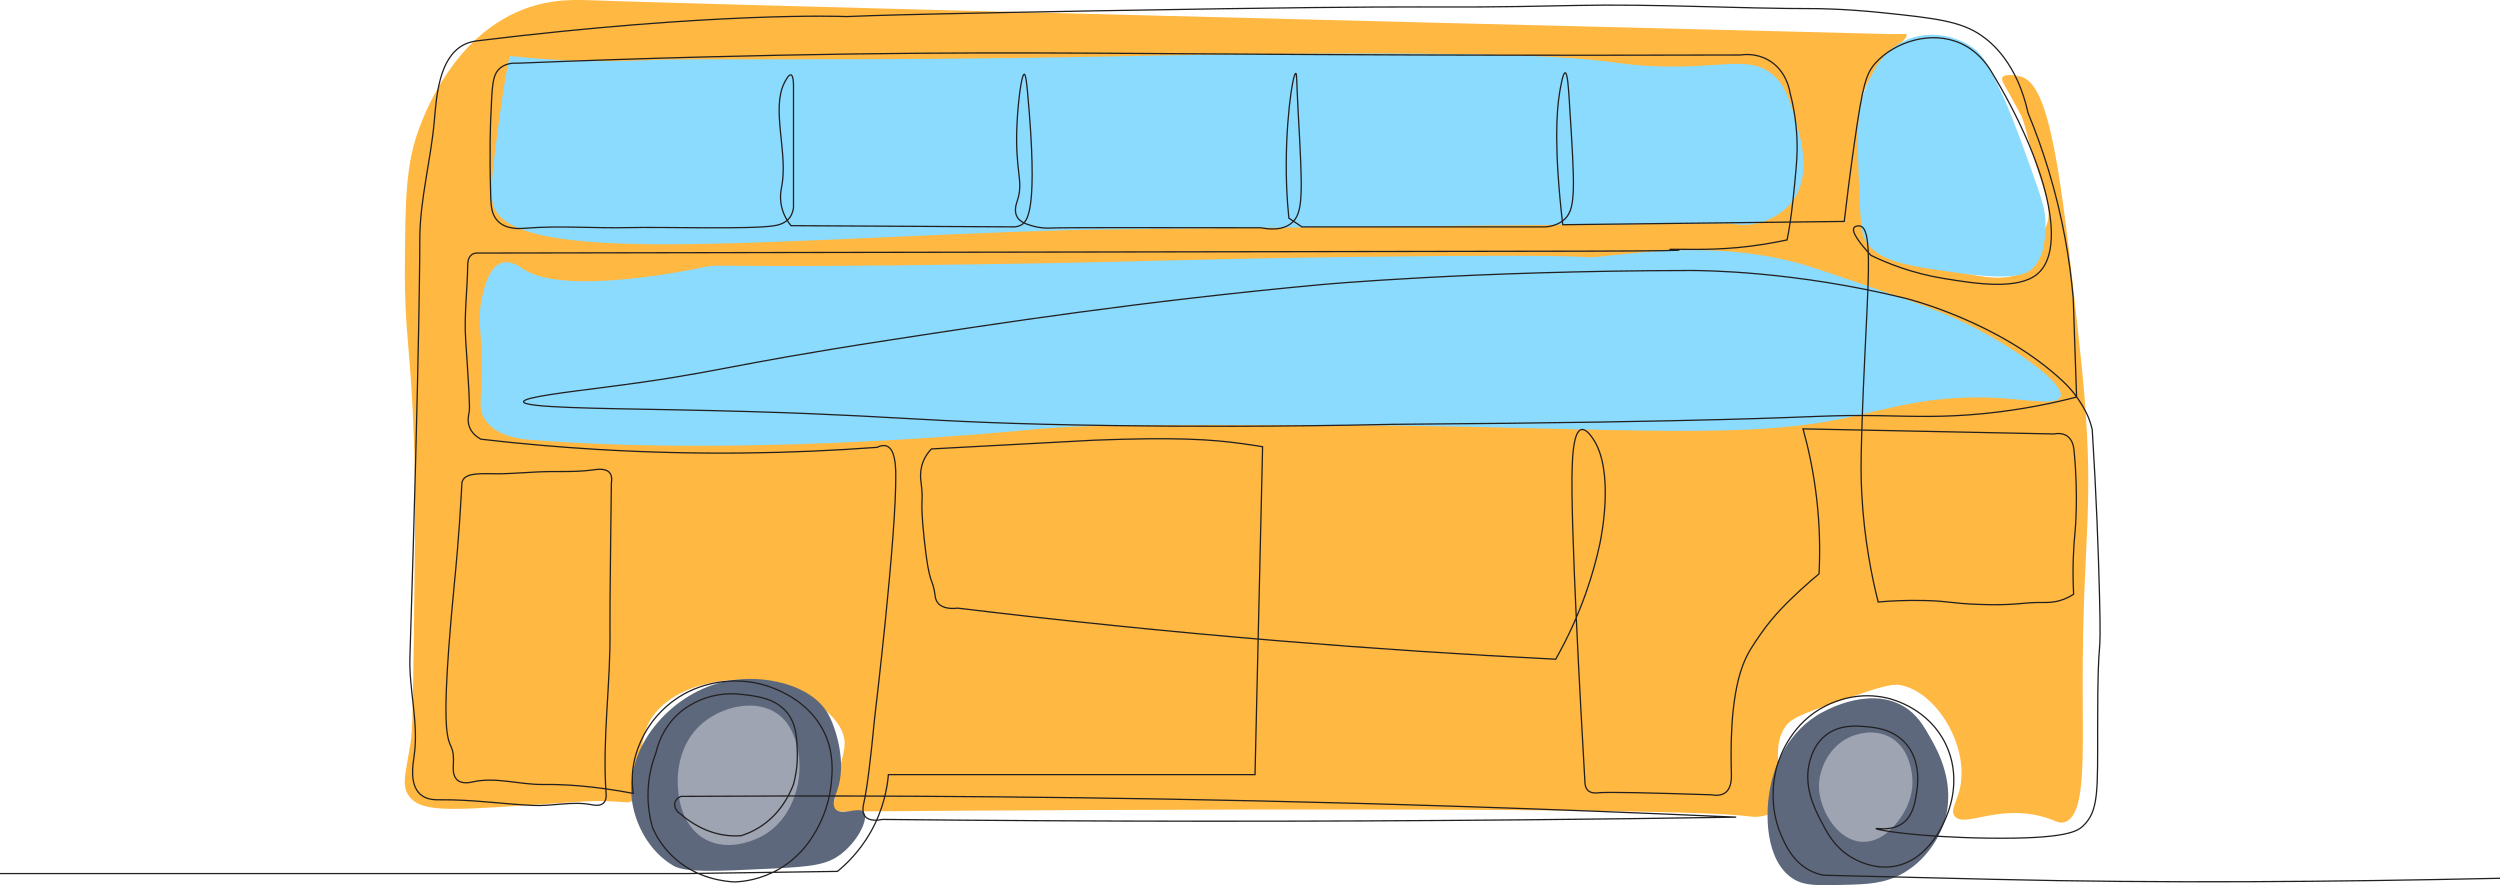 <?xml version="1.0" encoding="UTF-8"?>
<svg id="Layer_2" data-name="Layer 2" xmlns="http://www.w3.org/2000/svg" viewBox="0 0 1940.79 687.2">
  <defs>
    <style>
      .cls-1 {
        fill: #ffb841;
      }

      .cls-2 {
        fill: #8adbfe;
      }

      .cls-3 {
        fill: #9ea4b1;
      }

      .cls-4 {
        fill: #5d687d;
      }

      .cls-5 {
        fill: none;
        stroke: #221f20;
        stroke-miterlimit: 10;
      }
    </style>
  </defs>
  <g id="Layer_3" data-name="Layer 3">
    <path class="cls-1" d="M317.82,618.39c-6.6-8.51-2.83-17.68,1.17-43.26,1.45-9.28,1.9-47.88,2.81-125.1,.48-40.93,.83-70.1-.48-108.75-2.44-72.39-7.39-81.18-7.02-135.63,.37-52.49,.77-79.32,11.69-107.57,5-12.95,26.63-68.9,78.34-90.03C429.02-2.04,451.19,.21,459.29,.21c0,0,40.34,2.29,1001.01,26.07,7.97,.2,8.15,.2,8.15,.2,9.74,.07,10.97-.51,11.57,.27,2.79,3.61-21.81,18.37-32.74,43.26-4.17,9.5-4.01,27.12-3.51,61.97,.6,41.89,2.87,47.11,5.85,51.45,8.51,12.42,23.33,16.24,52.62,23.38,34.58,8.43,57.63,14.05,72.49,1.17,8.36-7.24,10.25-16.98,12.86-30.4h0c8.02-16.04-2.48-30.81-12.74-68.61-3.08-11.35-3.61-15.43-7.36-22.17-3.26-5.83-6.3-11.79-9.63-17.58-2.78-4.83-4.33-7.34-3.34-9.1,2.03-3.6,12.94-1.01,14.36-.64,22.88,5.99,31.34,78.02,44.43,198.77,2.31,21.3,3.46,31.95,4.68,46.77,7.85,95.87-1.33,110.98-1.17,228,.08,56.82,2.31,100.02-14.03,105.23-4.88,1.56-6.84-1.73-18.71-4.68-34.81-8.64-59.48,9.33-66.65,0-3.88-5.06,2.52-11.42,4.68-24.55,5.13-31.25-18.6-71.7-46.77-77.17-7.22-1.4-18.85,2.57-42.09,10.52-27.96,9.56-41.94,14.34-46.77,21.05-15.84,21.98,5.2,53.97-10.52,66.65-6.76,5.45-16.18,3.99-19.88,3.51-69.34-8.96-709.69-3.51-709.72-3.51,.48-3.4,1.27-8.72,2.34-15.2,3.9-25.2,7.34-31.34,7.02-38.58-.94-21.27-33.74-41.47-60.8-46.77-32.89-6.45-76.76,3.88-91.2,31.57-12.6,24.16,1.4,53.49-12.86,60.8-4.2,2.16-6.27,.04-25.72,0-7.67-.02-12.8,.3-25.72,1.17-86.61,5.82-111.23,8.7-121.6-4.68Z"/>
  </g>
  <g id="Layer_4" data-name="Layer 4">
    <path class="cls-2" d="M382.85,158.98c-2.94-10.01-.03-31.32,5.78-73.95,2.43-17.84,5.1-32.31,6.93-41.6,11.19,1.25,26.63,2.68,45.06,3.47,29.12,1.24,50.84,.24,56.62,0,53.73-2.27,147.85,1.04,368.56-3.14,60.04-1.14,292.21-5.9,374.38,3.14,15.54,1.71,25.36,3.87,46.22,4.59,50.93,1.74,70.94-8.47,88.97,5.81,10.2,8.08,13.47,19.02,18.49,35.82,4.22,14.13,13.12,43.91-3.14,64.1-9.85,12.23-24.83,15.85-26.44,16.22-9.96,2.27-18.15,.5-20.1,.12-1.86-.37-67.48,.29-198.74,1.6-199.16,1.99-298.74,2.99-315.44,3.47-239.78,6.9-432.89,28.99-447.16-19.64Z"/>
  </g>
  <g id="Layer_5" data-name="Layer 5">
    <path class="cls-2" d="M1443.54,152.05c-1.82-43.87-2.59-66.16,4.62-83.19,4.93-11.65,12.74-30.1,32.35-38.13,17.7-7.25,38.35-3.29,51.99,6.93,7.63,5.72,12.51,15.83,21.95,35.82,2.4,5.09,7.52,16.19,21.95,56.62,9.93,27.83,11.67,34.25,11.55,43.91-.12,9.44-.31,25.09-10.4,34.66-3.62,3.44-11.99,9.38-55.46,3.47-42.39-5.77-63.8-8.98-73.95-25.42-2.03-3.29-3.46-6.83-4.62-34.66Z"/>
  </g>
  <g id="Layer_6" data-name="Layer 6">
    <path class="cls-2" d="M377.07,326.52c-7.7-10.57-1.45-17.89-3.47-57.77-.85-16.87-2.5-25.95,1.16-40.44,1.88-7.44,5.62-21.57,15.02-24.26,7.14-2.05,14.4,3.39,16.18,4.62,32.5,22.44,139.81-1.16,139.81-1.16,13.78-3.06,.31,.85,213.76-2.31,145.5-2.16,153.85-4.01,294.64-5.78,206.83-2.6,170.27,1.63,186.03,0,35.99-3.72,98.98-12.58,162.92,6.93,8.73,2.67,22.65,7.43,34.66,11.55,49.86,17.09,74.79,25.64,98.21,38.13,28.26,15.07,67.71,41.92,63.55,51.99-2.7,6.55-22.46,2.68-45.06,1.16-55.44-3.75-90.48,9.07-125.94,16.18-85.25,17.09-192.09,5.05-410.19,4.63-120.18-.23-180.27-.34-217.22,3.46,0,0-211.84,21.79-388.23,8.09-8.97-.7-26.65-2.45-35.82-15.02Z"/>
  </g>
  <g id="Layer_7" data-name="Layer 7">
    <path class="cls-4" d="M490.31,618.85c-4.07-42.05,33.06-82.05,73.95-90.12,27.88-5.51,65.4,2.27,78.57,25.42,5.96,10.47,14.97,38.23,6.93,60.08-1.21,3.3-4.18,10.18-1.16,13.87,4.61,5.62,18.14-2.29,21.95,2.31,4,4.81-3.87,21.86-17.33,32.35-11.03,8.6-22.21,9.98-54.31,11.55-44.5,2.18-66.95,3.15-76.26-2.31-19.16-11.24-30.43-33.3-32.35-53.15Z"/>
  </g>
  <g id="Layer_8" data-name="Layer 8">
    <path class="cls-3" d="M526.12,607.29c-.12-5.81,.21-30.14,19.64-46.22,15.35-12.7,40.95-18.85,57.77-6.93,10.34,7.32,13.49,18.72,15.02,24.26,6.51,23.57-1.4,56.52-26.58,70.48-2.94,1.63-25.36,13.61-45.06,2.31-20.11-11.54-20.67-37.74-20.8-43.91Z"/>
  </g>
  <g id="Layer_9" data-name="Layer 9">
    <path class="cls-4" d="M1374.87,608.39c1.82-7.87,8.82-36.12,35.82-53.15,2.53-1.6,38.56-23.62,67.02-6.93,10.46,6.13,15.45,14.88,20.8,24.26,5.59,9.8,20.8,36.47,10.4,67.02-1.14,3.35-8.97,25.27-31.2,38.13-14.59,8.44-28.13,8.77-47.37,9.24-19.74,.48-29.61,.72-38.13-4.62-21.9-13.74-22.57-51.29-17.33-73.95Z"/>
  </g>
  <g id="Layer_10" data-name="Layer 10">
    <path class="cls-3" d="M1412.35,606.14c1.44-12.91,9.71-28.57,25.42-34.66,2.58-1,16.79-6.52,30.04,1.16,12.7,7.35,15.25,21.46,16.18,26.58,2.85,15.76-3.92,27.97-5.78,31.2-1.7,2.96-13.66,23.77-32.35,23.11-18.59-.66-31.32-22.11-33.41-37.99-.34-2.57-.5-5.75-.09-9.38Z"/>
  </g>
  <g id="Layer_2-2" data-name="Layer 2">
    <path class="cls-5" d="M0,678.16H533.82c38.78-.56,77.55-1.13,116.33-1.69,6.99-5.73,17.05-15.4,25.41-29.93,10.51-18.26,13.28-35.4,14.12-45.18h284.61c1.91-82.76,3.82-165.52,5.74-248.28,.05-2.09,.1-4.17,.14-6.26-3.62-.62-8.9-1.47-15.27-2.35-24.13-3.33-51.26-5.24-115.52-2.74-4.64,.18-37.16,1.95-102.2,5.48-1.45,.08-22.66,1.23-24.12,1.31-1.92,1.99-4.58,5.22-6.38,9.77-2.88,7.27-1.96,13.85-1.58,16.78,2.13,16.59-1.21,9.51,2.33,43.02,4.12,39.06,6.58,28.97,8.57,44.66,.11,.88,.4,3.23,2.1,5.35,3.77,4.71,11.45,4.47,15.57,4.03,80.22,9.69,163.26,18.23,248.99,25.33,73.52,6.09,145.24,10.8,215.06,14.31,20.36-36.11,29.64-68.01,34.26-89.6,1.01-4.73,11.8-57.32-5.65-82.07-1.4-1.98-5.18-7.34-8.62-6.63-6.07,1.25-6.89,20.45-7.19,28.85-1.53,42.48,6.75,190.52,9.86,244.45,.03,2.28,.5,5.19,2.57,7.03,2.61,2.32,6.54,1.8,7.6,1.68,7.23-.79,40.6-.01,88,1.54,2.94,.54,7.53,.88,10.94-1.72,4.92-3.76,4.68-11.59,4.61-14.72-.39-16.36-1.36-57.12,8.95-84.29,3.65-9.63,8.51-16.41,13.55-23.72,10.43-15.1,21.46-25.49,30.87-34.26,6.01-5.6,11.19-9.96,14.68-12.8,.86-16.73,.69-36.58-1.88-58.73-2.38-20.51-6.3-38.6-10.54-53.84,64.88,1.32,129.77,2.63,194.65,3.95,2.53-.46,6.98-.83,10.52,1.7,4.36,3.11,5.01,8.94,5.27,11.67,3.47,35.74,.75,62.49,.75,62.49-1.16,11.38-2.19,27.94-1.13,48.56-2.23,1.47-5.81,3.52-10.54,4.89-5.63,1.63-10.19,1.53-12.05,1.51-18.07-.28-21.14,2.6-50.82,1.51-22.42-.82-22.54-2.53-41.79-3.01-15.53-.39-28.23,.4-36.52,1.13-4.91-19.41-10.95-48.79-12.8-85.08-.66-13.01-.61-23.46,0-44.42,2.97-101.78,10.67-159.11-.98-162.31-1.4-.38-3.96-.22-4.95,1.18-2.41,3.41,5.31,13.08,13.06,21.51,12.35,5.99,31.84,13.97,56.87,18.02,23.42,3.79,57.43,9.4,72.66-3.76,22.65-19.58,8.25-84.45-36.7-158.07-3.51-5.59-10.73-15.18-23.16-20.76-23.09-10.36-51.19-1.05-65.88,15.06-7.44,8.16-10.04,16.52-16.56,62.12-3.53,24.68-6.11,45.56-7.91,61.08-72.85,.85-145.69,1.69-218.54,2.54-6.83-58.98-4.85-87.81-2.45-102.4,.68-4.13,2.58-15.64,4.37-15.56,1.8,.09,2.55,11.89,3.16,21.58,4.48,70.35,5.55,85.32-5.11,93.37-2.41,1.82-6.53,4.13-13.34,4.7h-189.08l-10.16-6.78c-.65-6.42-1.41-15.4-1.79-26.16-1.57-44.96,4.74-86.34,7.15-86.21,.96,.05,.57,6.63,1.89,30.55,3.52,63.43,4.23,78.66-5.91,86.22-3.45,2.57-10.08,5.61-23.09,3.07-89.44-.16-154.14-.22-164.52,.25-.43,.02-6.17,.29-13.17-1.79-4.16-1.23-9.13-2.78-11.46-6.74-2.75-4.67-.6-10.59,.16-12.93,5.11-15.63-2.23-22.09-.27-60.26,.89-17.37,3.53-37.78,5.57-37.73,1.25,.03,2,7.7,2.61,14.41,8.36,91.64,0,100.16-5.27,102.78-.81,.4-2.33,1.05-4.52,1.32-57.98-.31-115.95-.63-173.93-.94-2.37-2.98-5.85-8.13-7.34-15.15-1.54-7.25-.25-13.09,.19-15.34,5.03-25.83-8.31-59.99,2.08-80.48,.82-1.61,3.3-6.51,5.07-6.11,1.86,.42,1.98,6.45,1.98,8.66v94.12c-.12,1.59-.61,5.03-3.11,8.28-3.35,4.37-8.78,5.59-12.14,6.12-18.48,2.9-86.65,.77-112.85,1.41-26.68,.66-53.46-1.7-80.06,.48-3.69,.3-14.53,1.27-21.21-5.37-5.14-5.12-5.46-12.41-5.65-18.45-1.14-37.33-.15-58.23,0-61.36,1.17-25.09,.78-34.69,8.28-39.91,4.2-2.92,9.13-3.26,12.8-3.03,104.15-4.27,192.43-6.2,259.39-7.14,141-1.97,220.32,.04,435.58,.75,103.23,.34,190.17,.23,254.08,.03,3.2-.47,12.22-1.36,21.42,3.77,14.2,7.92,16.77,23.43,17.07,25.42,2.22,8.43,4.86,21.09,5.45,36.67,.41,10.85-.34,18.86-1.82,34.13-1.57,16.21-2.97,27.64-4.73,37.45-.45,2.53-.86,4.63-1.15,6.11-4.23,.92-10.48,2.19-18.09,3.4-28.61,4.54-49.88,4-67.54,3.88-24.88-.18,52.71,1.15-69.72,1.45-41.03,.1-388.21,.7-860.19,1.47-1.4-.11-3.88-.1-5.81,1.43-2.83,2.25-2.88,6.48-2.9,7.99-.28,19.36-2.86,38.74-1.58,58.06,2.33,35.25,3.5,52.88,2.67,56.32-.36,1.5-1.68,6.42,.37,11.53,1.86,4.62,5.7,7.47,8.7,9.17,29.17,3.39,59.57,6.12,91.14,7.99,78.2,4.63,150.75,3.23,216.48-1.66,2.06-1.01,5-2,7.65-.93,6.01,2.43,6.74,13.94,6.86,21.05,.75,47.58-16.39,189.95-16.39,189.95-3.15,32.78-5.84,54.74-8.35,65.72-.48,2.1-1.81,7.55,1.09,10.89,3.32,3.83,10.36,2.8,13.43,2.18,165.9,1.74,331.77,1.85,497.63,.31,55.01-.51,110.03-1.2,165.04-2.07-155.6-7.03-280.99-10.6-369.35-12.57-198.28-4.41-360.37-4.11-446.05-3.58-.39,0-3.17,.02-3.56,.02-.5,.16-3.51,1.15-4.67,4-1.26,3.11,.19,7.2,3.79,9.45,7.29,6.31,20.79,15.85,38.95,17.1,2.94,.2,5.74,.17,8.37-.03,4.19-1.31,8.94-3.27,13.81-6.27,16.77-10.32,24.06-26.2,26.84-33.54,1.52-5.5,3.26-13.93,3.01-24.25-.27-11.16-.55-22.47-8.09-31.66-8.86-10.79-22.65-12.48-33.54-13.81-5.17-.63-16.52-1.89-29.99,2.8-12.3,4.28-19.85,11.25-21.5,12.81-11.48,10.88-15.29,23.73-16.62,29.54-2.55,6.54-5.61,16.66-6.12,29.35-.49,12.35,1.63,22.44,3.58,29.1,2.72,6.04,7.38,14.21,15.32,21.85,18.44,17.72,41.21,19.67,48.48,19.99,6.67-.29,20.17-1.76,34.51-10.13,14.74-8.61,22.73-20.05,26.21-25.78,4.67-7.34,12.14-21.29,14.06-40.23,.84-8.33,2.31-22.9-4.74-38.54-10.84-24.05-34.03-33.33-39.91-35.68-25.48-10.19-54.04-6-74.5,7.4-12.96,8.49-20.36,19.15-23.01,23.28-9.52,14.83-11.4,28.65-11.78,31.77-.94,7.84-.42,14.48,.27,19.17-31.47-6-54.45-7.12-70.06-6.93-18.13,.22-36.66-6.03-54.35-2.05-1.83,.41-8.25,1.99-12.14-1.38-3.62-3.14-3.25-9.03-3.14-11,1.76-32.31-14.32,14.52,.82-141.6,1.11-11.45,3.58-36.28,5.41-69.8,.16-2.87,.27-5.2,.35-6.62-.03-.98,.06-2.42,.82-3.83,3.17-5.87,14.52-5.01,26.84-4.93,6.16,.04,14.15-.43,30.13-1.37,14.68-.86,29.53,.42,44.1-1.64,3.14-.45,9.79-1.48,12.87,2.19,1.94,2.31,1.77,5.65,1.37,7.94-.14,9.94-.35,25.19-.55,43.82-.44,41.21-.66,61.81-.55,68.75,.71,42.82-6.1,85.74-3.01,128.46,.09,1.23,.43,5.14-1.95,7.43-2.82,2.7-7.88,1.61-9.28,1.34-14.96-2.94-30.51,1.29-45.74,.55-23.71-1.15-47.35-4.61-71.09-4.37-4.44,.04-11.2,.2-16.2-4.29-8.45-7.6-5.74-23.12-4.74-29.96,3.67-25.23-4.09-50.93-3.29-76.42,7.85-249.16,7.67-323.74,7.67-323.74-.08-31.23,8.62-61.9,11.31-93.02,1.65-19.06,3.74-48.36,22.38-58.45,4.63-2.51,8.88-3.07,10.68-3.29,185.72-22.71,284.54-18.93,284.54-18.93,8.96,.34-14.82-.64,196.63-4.4,308.37-5.47,233.86-1.16,371.25-4.14,62.4-1.35,124.82,2.47,187.24,2.46,0,0,21.15,0,52.14,3.23,39.69,4.13,59.86,6.43,76.04,17.55,8.05,5.53,27.75,21.5,36.3,60.19,5.66,13.67,11.11,28.61,16.01,44.78,11.12,36.69,16.58,70.48,19.07,99.32,.87,25.49,1.74,50.98,2.6,76.46-16.09,4.18-40.89,9.73-71.64,12.81-32.34,3.24-54.75,2.09-82.21,1.66-38.5-.61-42.61,.88-118.95,2.93-48.18,1.29-126.9,2.85-258.31,3.78-92.04,2.03-166.69,1.64-216.66,.96-162.87-2.22-159.79-8.86-344.61-12.32-54.32-1.02-113.09-1.54-113.29-6.16-.16-3.53,33.92-7.5,61.82-11.09,94.47-12.16,85.7-15.75,222.11-36.78,86.23-13.3,194.46-29.99,334.72-43.02,0,0,115.97-10.77,287.19-11.02,9.33-.01,80.82,.32,167.8,21.8,0,0,72.2,17.83,121.85,64.6,13.63,12.84,19.48,27.95,19.48,27.95,1.5,3.87,2.36,7.15,2.85,9.23,3.2,51.21,4.79,94.63,5.62,127.99,1.6,64.01-1.39,17.78-1.43,102.51-.03,49.58,1,65.44-11.27,77.07-4.29,4.07-12.86,10.32-73.59,9.52-55.14-.73-87.29-6.38-87.2-7.42,.05-.63,11.83,2.43,20.86-4.27,7.64-5.67,9.29-15.36,10.34-21.54,1.12-6.57,4.63-27.21-9.32-41.51-9.95-10.19-23-11.25-30.49-11.86-7.12-.58-19.91-1.62-30.49,6.78-7.86,6.23-10.59,14.57-11.86,18.64-6.25,19.98,3.44,38.61,8.47,48.28,4.83,9.29,10.58,20.33,23.72,27.95,3.69,2.14,16.94,9.58,33.04,6.78,28.13-4.89,39.73-36.64,41.51-41.51,2.16-5.91,10.13-28.89-1.69-53.36-13.2-27.33-40.44-34.48-44.89-35.58-22.19-5.43-40.5,2.01-48.28,5.93-25.71,12.96-34.89,37.17-37.68,46.45-1.01,3.36-8.02,27.83,2.95,53.51,3.15,7.36,9.31,21.79,24.05,28.6,3.64,1.68,6.92,2.5,9.22,2.92l132.05,3.19c130.9,3.16,261.88,2.02,392.9-.83"/>
  </g>
</svg>